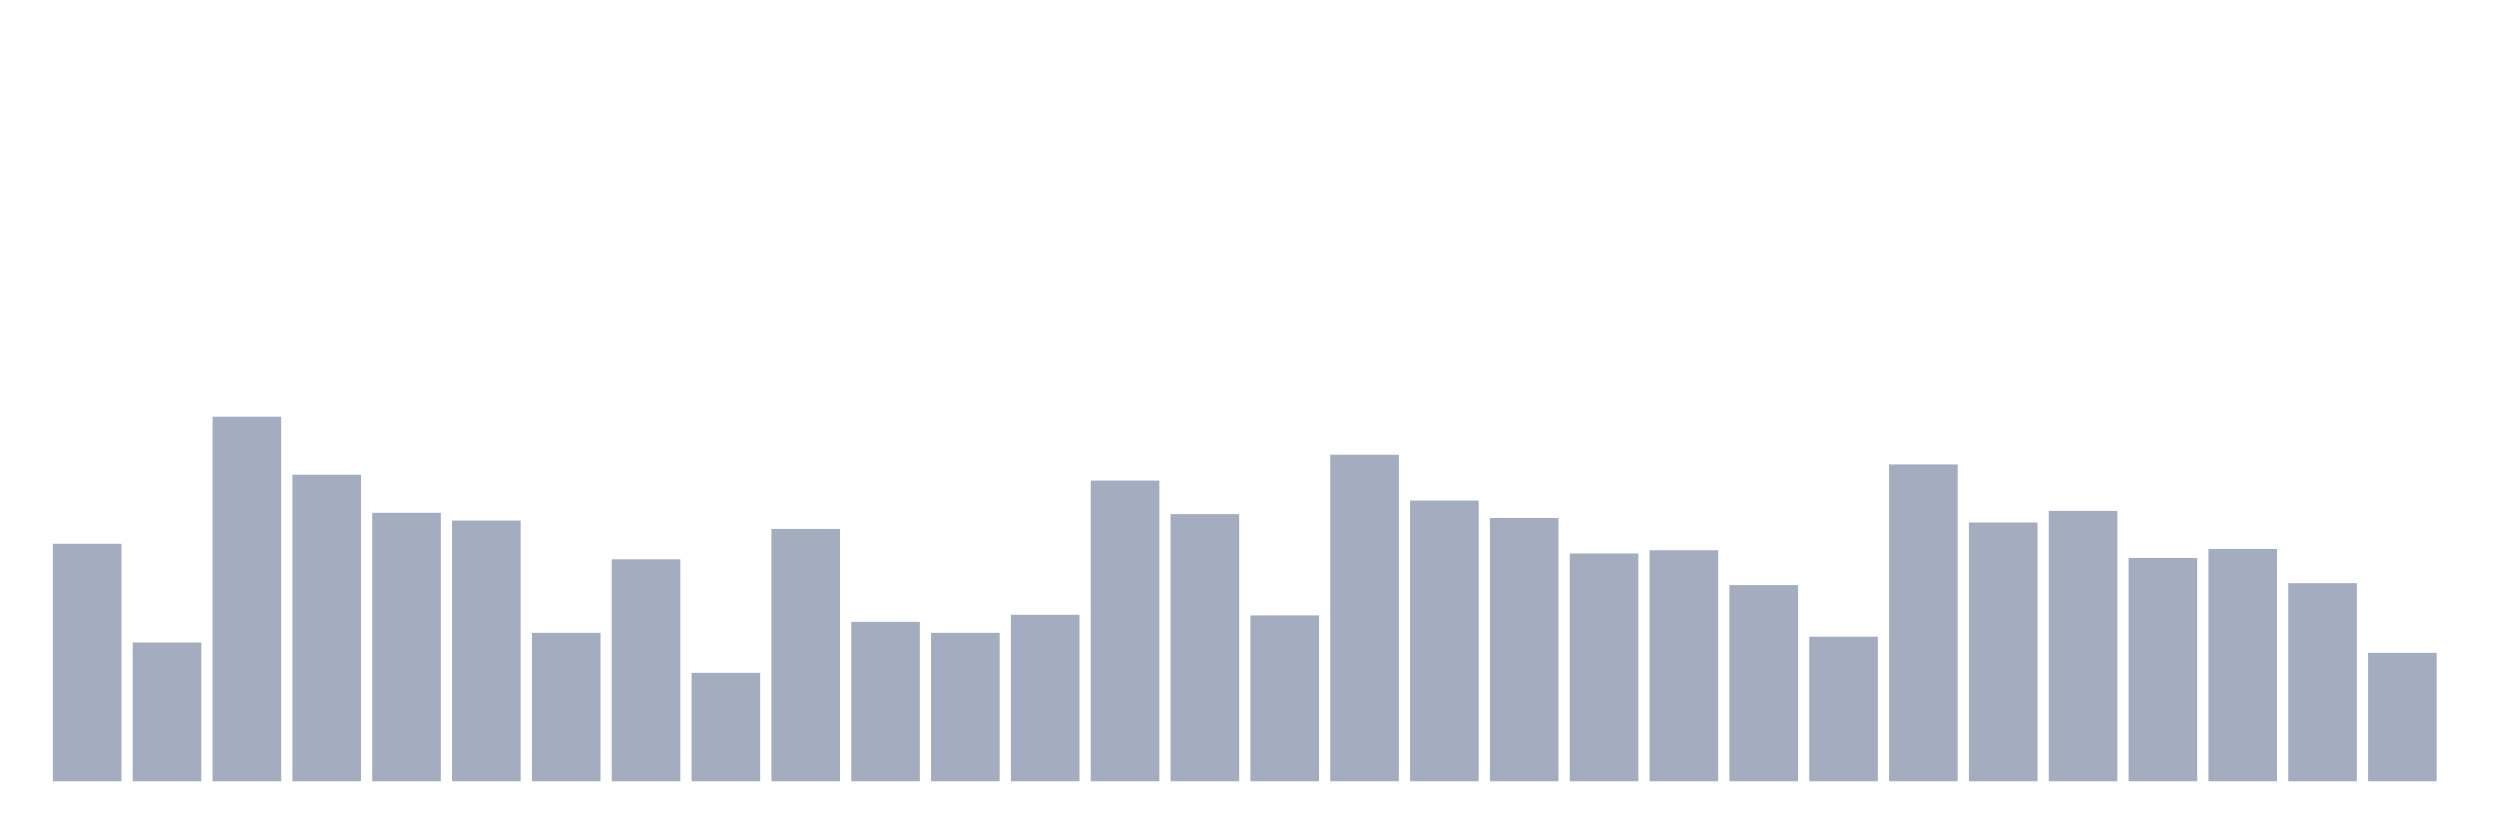 <svg xmlns="http://www.w3.org/2000/svg" viewBox="0 0 480 160"><g transform="translate(10,10)"><rect class="bar" x="0.153" width="13.175" y="94.407" height="45.593" fill="rgb(164,173,192)"></rect><rect class="bar" x="15.482" width="13.175" y="113.363" height="26.637" fill="rgb(164,173,192)"></rect><rect class="bar" x="30.81" width="13.175" y="70" height="70" fill="rgb(164,173,192)"></rect><rect class="bar" x="46.138" width="13.175" y="81.15" height="58.85" fill="rgb(164,173,192)"></rect><rect class="bar" x="61.466" width="13.175" y="88.46" height="51.54" fill="rgb(164,173,192)"></rect><rect class="bar" x="76.794" width="13.175" y="89.947" height="50.053" fill="rgb(164,173,192)"></rect><rect class="bar" x="92.123" width="13.175" y="111.504" height="28.496" fill="rgb(164,173,192)"></rect><rect class="bar" x="107.451" width="13.175" y="97.381" height="42.619" fill="rgb(164,173,192)"></rect><rect class="bar" x="122.779" width="13.175" y="119.186" height="20.814" fill="rgb(164,173,192)"></rect><rect class="bar" x="138.107" width="13.175" y="91.558" height="48.442" fill="rgb(164,173,192)"></rect><rect class="bar" x="153.436" width="13.175" y="109.398" height="30.602" fill="rgb(164,173,192)"></rect><rect class="bar" x="168.764" width="13.175" y="111.504" height="28.496" fill="rgb(164,173,192)"></rect><rect class="bar" x="184.092" width="13.175" y="108.035" height="31.965" fill="rgb(164,173,192)"></rect><rect class="bar" x="199.42" width="13.175" y="82.265" height="57.735" fill="rgb(164,173,192)"></rect><rect class="bar" x="214.748" width="13.175" y="88.708" height="51.292" fill="rgb(164,173,192)"></rect><rect class="bar" x="230.077" width="13.175" y="108.159" height="31.841" fill="rgb(164,173,192)"></rect><rect class="bar" x="245.405" width="13.175" y="77.31" height="62.69" fill="rgb(164,173,192)"></rect><rect class="bar" x="260.733" width="13.175" y="86.106" height="53.894" fill="rgb(164,173,192)"></rect><rect class="bar" x="276.061" width="13.175" y="89.451" height="50.549" fill="rgb(164,173,192)"></rect><rect class="bar" x="291.39" width="13.175" y="96.265" height="43.735" fill="rgb(164,173,192)"></rect><rect class="bar" x="306.718" width="13.175" y="95.646" height="44.354" fill="rgb(164,173,192)"></rect><rect class="bar" x="322.046" width="13.175" y="102.336" height="37.664" fill="rgb(164,173,192)"></rect><rect class="bar" x="337.374" width="13.175" y="112.248" height="27.752" fill="rgb(164,173,192)"></rect><rect class="bar" x="352.702" width="13.175" y="79.168" height="60.832" fill="rgb(164,173,192)"></rect><rect class="bar" x="368.031" width="13.175" y="90.319" height="49.681" fill="rgb(164,173,192)"></rect><rect class="bar" x="383.359" width="13.175" y="88.088" height="51.912" fill="rgb(164,173,192)"></rect><rect class="bar" x="398.687" width="13.175" y="97.133" height="42.867" fill="rgb(164,173,192)"></rect><rect class="bar" x="414.015" width="13.175" y="95.398" height="44.602" fill="rgb(164,173,192)"></rect><rect class="bar" x="429.344" width="13.175" y="101.965" height="38.035" fill="rgb(164,173,192)"></rect><rect class="bar" x="444.672" width="13.175" y="115.345" height="24.655" fill="rgb(164,173,192)"></rect></g></svg>